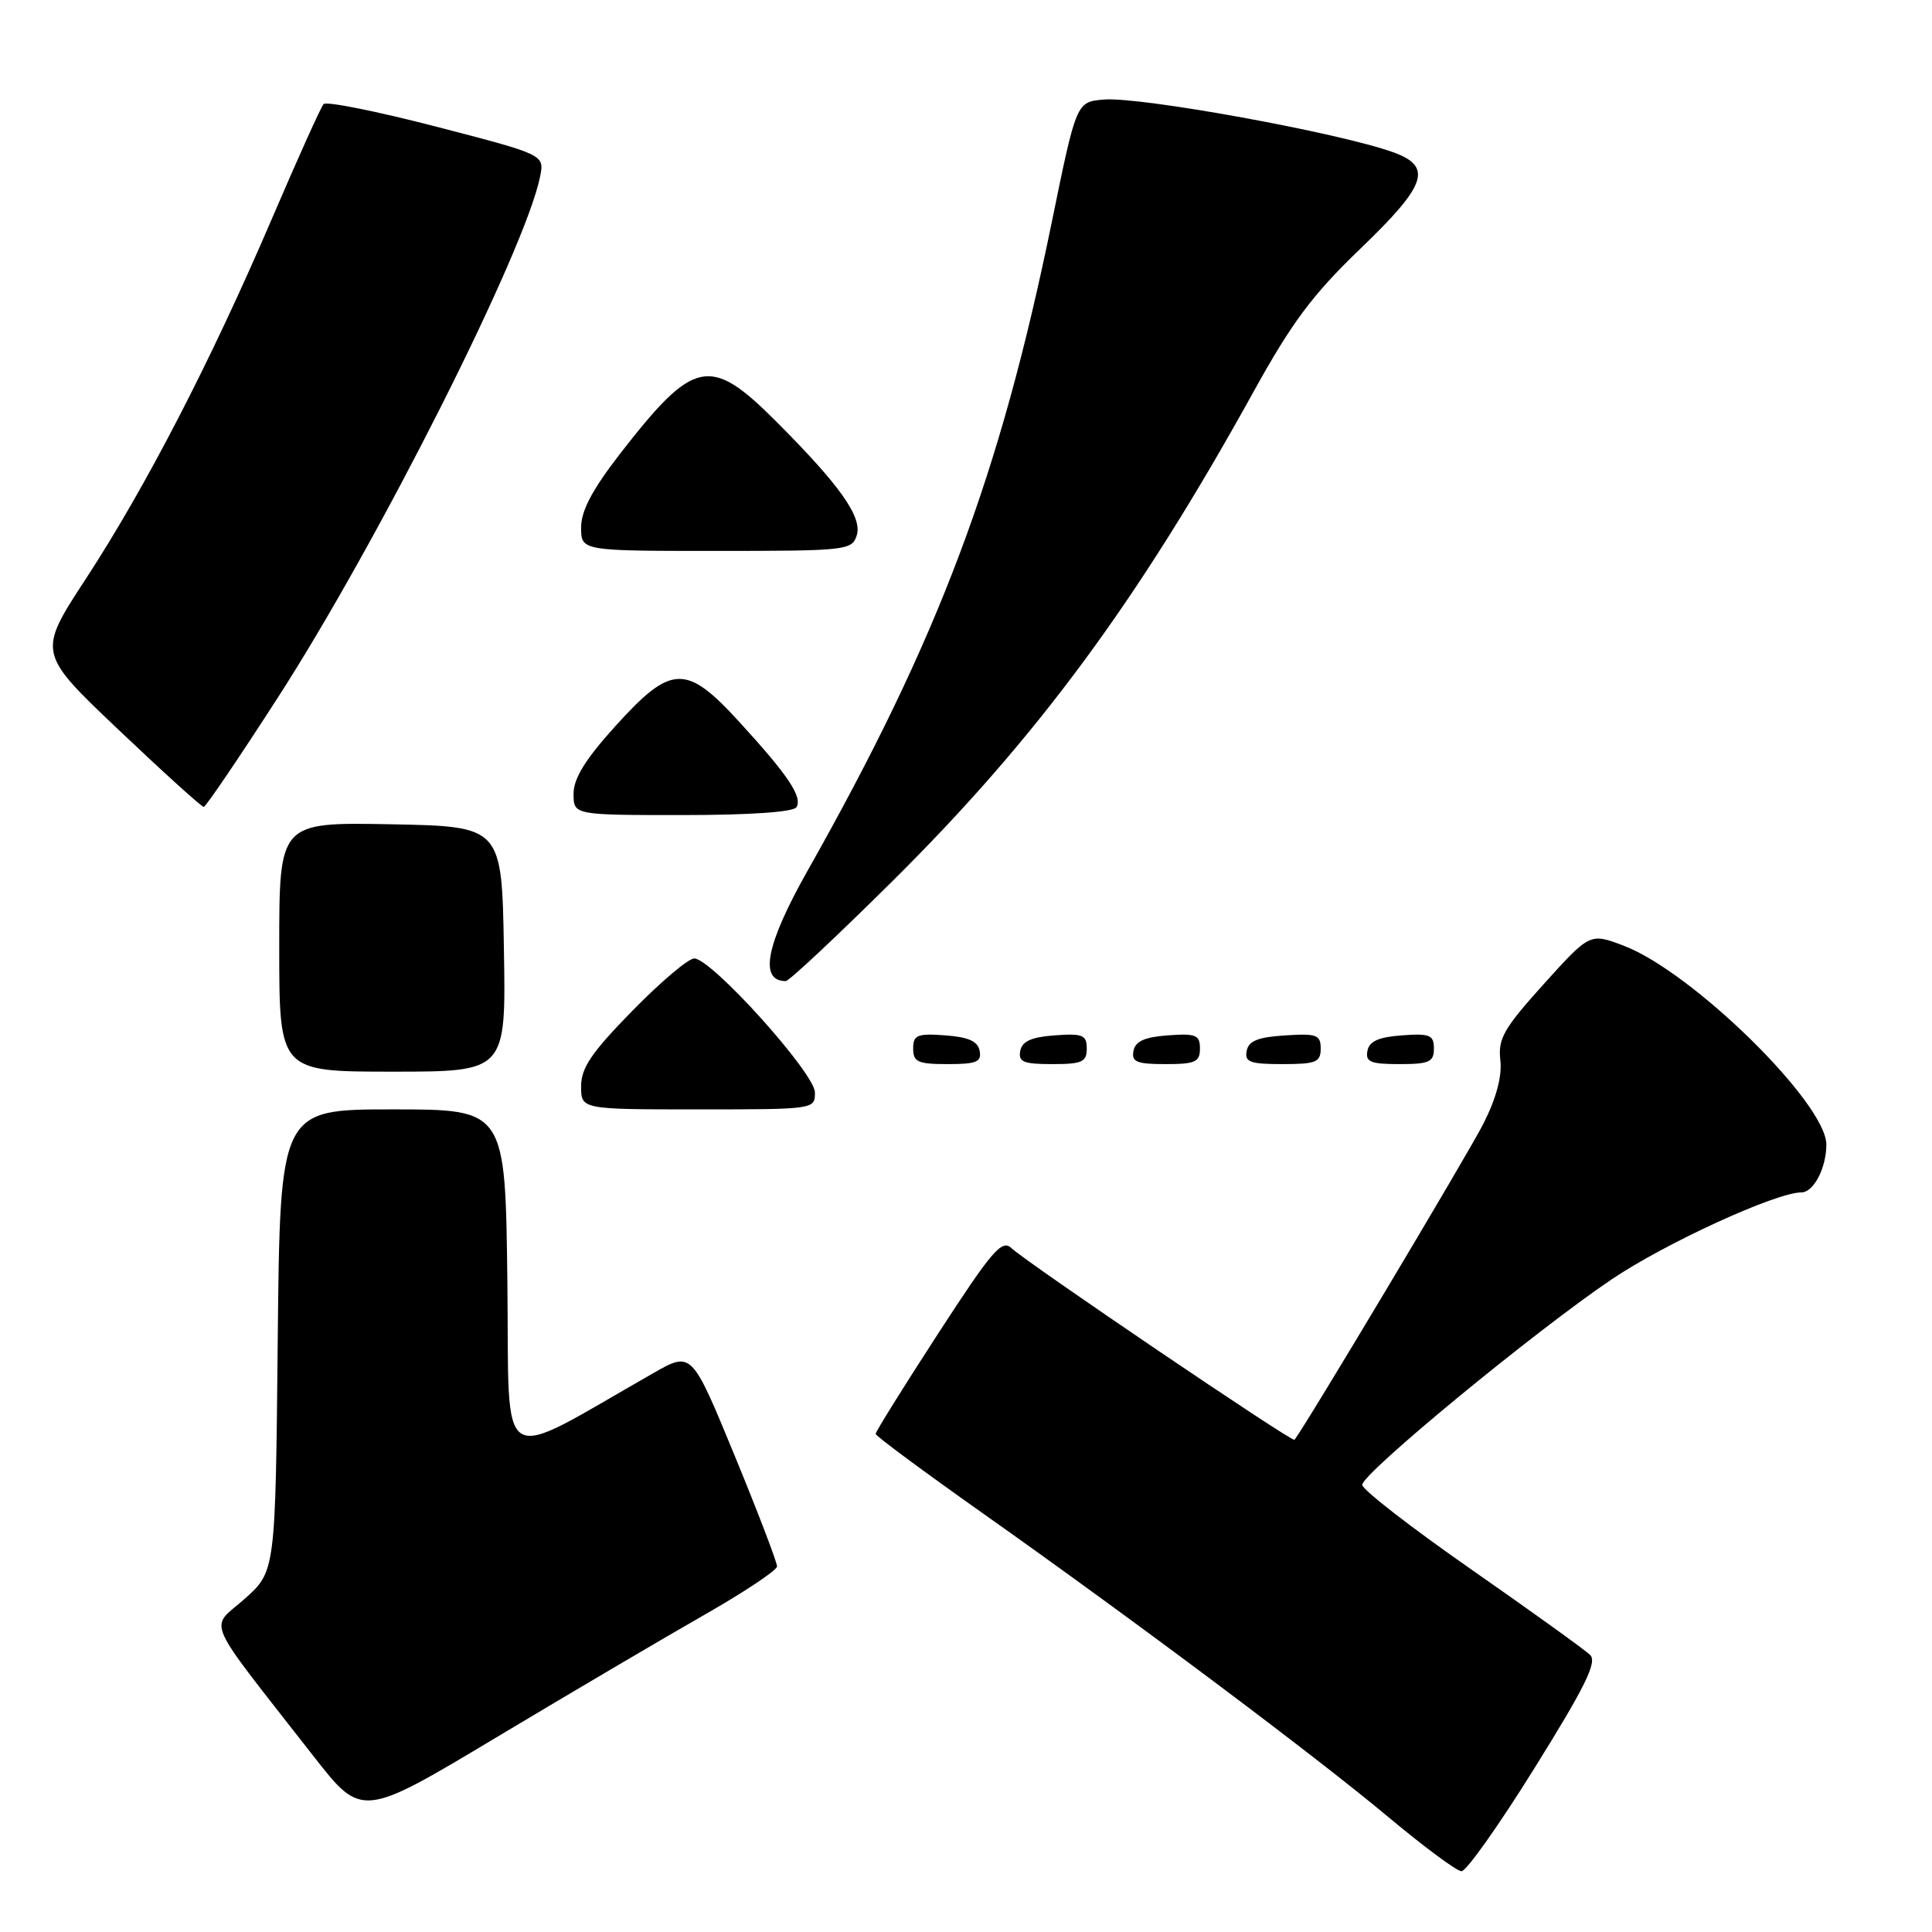 <?xml version="1.0" encoding="UTF-8" standalone="no"?>
<!DOCTYPE svg PUBLIC "-//W3C//DTD SVG 1.1//EN" "http://www.w3.org/Graphics/SVG/1.1/DTD/svg11.dtd" >
<svg xmlns="http://www.w3.org/2000/svg" xmlns:xlink="http://www.w3.org/1999/xlink" version="1.1" viewBox="0 0 256 256">
 <g >
 <path fill="currentColor"
d=" M 203.35 234.25 C 210.04 223.51 211.65 220.24 210.71 219.30 C 210.04 218.63 202.97 213.55 195.00 207.99 C 187.03 202.44 180.50 197.38 180.50 196.75 C 180.50 195.24 203.31 176.44 213.51 169.55 C 220.61 164.75 235.33 158.00 238.69 158.00 C 240.31 158.00 242.00 154.77 242.00 151.66 C 242.00 146.20 224.27 128.79 215.17 125.32 C 210.68 123.61 210.68 123.61 204.55 130.40 C 199.25 136.28 198.48 137.63 198.80 140.45 C 199.05 142.59 198.28 145.49 196.55 148.91 C 194.51 152.93 172.67 189.47 171.52 190.78 C 171.21 191.13 136.06 167.31 134.03 165.39 C 132.76 164.17 131.47 165.67 124.28 176.75 C 119.73 183.76 116.01 189.72 116.03 190.00 C 116.04 190.28 122.42 195.00 130.20 200.50 C 150.51 214.86 174.15 232.57 184.00 240.80 C 188.68 244.71 193.02 247.93 193.65 247.95 C 194.28 247.98 198.65 241.81 203.35 234.25 Z  M 93.29 214.00 C 98.59 210.97 102.95 208.08 102.96 207.56 C 102.98 207.04 100.45 200.42 97.33 192.84 C 91.65 179.05 91.65 179.05 86.58 181.94 C 65.43 193.99 67.53 195.30 67.23 169.88 C 66.96 147.00 66.96 147.00 52.04 147.00 C 37.11 147.00 37.11 147.00 36.80 177.62 C 36.50 208.23 36.50 208.23 32.39 211.88 C 27.74 216.00 26.77 213.78 41.54 232.70 C 47.94 240.90 47.94 240.90 65.79 230.20 C 75.61 224.32 87.98 217.03 93.29 214.00 Z  M 107.98 144.75 C 107.96 142.19 94.27 127.00 91.99 127.00 C 91.21 127.00 87.52 130.12 83.79 133.94 C 78.39 139.45 77.00 141.50 77.00 143.94 C 77.00 147.00 77.00 147.00 92.50 147.00 C 107.91 147.00 108.00 146.99 107.98 144.75 Z  M 66.77 125.75 C 66.50 109.50 66.50 109.50 51.75 109.22 C 37.00 108.95 37.00 108.95 37.00 125.47 C 37.00 142.00 37.00 142.00 52.02 142.00 C 67.05 142.00 67.05 142.00 66.77 125.75 Z  M 129.81 139.25 C 129.57 137.97 128.34 137.42 125.24 137.19 C 121.53 136.92 121.00 137.14 121.00 138.94 C 121.00 140.72 121.62 141.00 125.57 141.00 C 129.39 141.00 130.09 140.71 129.81 139.25 Z  M 144.00 138.94 C 144.00 137.14 143.47 136.92 139.76 137.19 C 136.66 137.42 135.43 137.97 135.19 139.25 C 134.91 140.71 135.61 141.00 139.43 141.00 C 143.38 141.00 144.00 140.72 144.00 138.94 Z  M 159.00 138.94 C 159.00 137.14 158.47 136.92 154.76 137.19 C 151.66 137.42 150.43 137.97 150.19 139.25 C 149.91 140.71 150.61 141.00 154.43 141.00 C 158.38 141.00 159.00 140.72 159.00 138.94 Z  M 175.00 138.95 C 175.00 137.12 174.47 136.92 170.26 137.20 C 166.69 137.42 165.44 137.93 165.19 139.25 C 164.90 140.73 165.64 141.00 169.93 141.00 C 174.38 141.00 175.00 140.75 175.00 138.95 Z  M 190.00 138.94 C 190.00 137.14 189.47 136.92 185.76 137.19 C 182.66 137.42 181.43 137.97 181.19 139.25 C 180.91 140.71 181.61 141.00 185.43 141.00 C 189.38 141.00 190.00 140.72 190.00 138.94 Z  M 118.26 116.75 C 137.38 97.79 150.75 79.67 166.05 52.00 C 171.18 42.71 173.91 39.06 180.21 33.00 C 189.07 24.49 189.89 22.08 184.59 20.17 C 177.45 17.59 151.09 12.79 146.28 13.19 C 142.63 13.50 142.63 13.50 139.40 29.27 C 132.50 63.04 124.38 84.63 107.01 115.37 C 101.50 125.14 100.53 130.00 104.12 130.00 C 104.55 130.00 110.91 124.04 118.26 116.75 Z  M 105.53 106.96 C 106.36 105.61 104.45 102.74 98.00 95.70 C 90.92 87.94 88.98 88.00 81.58 96.17 C 77.57 100.60 76.00 103.14 76.00 105.17 C 76.00 108.00 76.00 108.00 90.44 108.00 C 99.40 108.00 105.13 107.60 105.53 106.96 Z  M 36.76 92.52 C 50.21 71.67 69.65 33.05 71.57 23.38 C 72.14 20.50 72.14 20.50 57.83 16.79 C 49.96 14.75 43.23 13.40 42.88 13.79 C 42.52 14.18 39.44 21.02 36.02 29.00 C 27.95 47.83 19.32 64.53 11.36 76.72 C 4.97 86.50 4.97 86.50 15.74 96.73 C 21.66 102.35 26.73 106.94 27.00 106.92 C 27.27 106.90 31.67 100.42 36.76 92.52 Z  M 113.52 70.95 C 114.29 68.52 111.30 64.30 102.79 55.79 C 94.06 47.06 91.96 47.51 82.15 60.14 C 78.48 64.88 77.00 67.68 77.00 69.89 C 77.00 73.00 77.00 73.00 94.93 73.00 C 112.13 73.00 112.89 72.92 113.52 70.95 Z "/>
</g>
</svg>